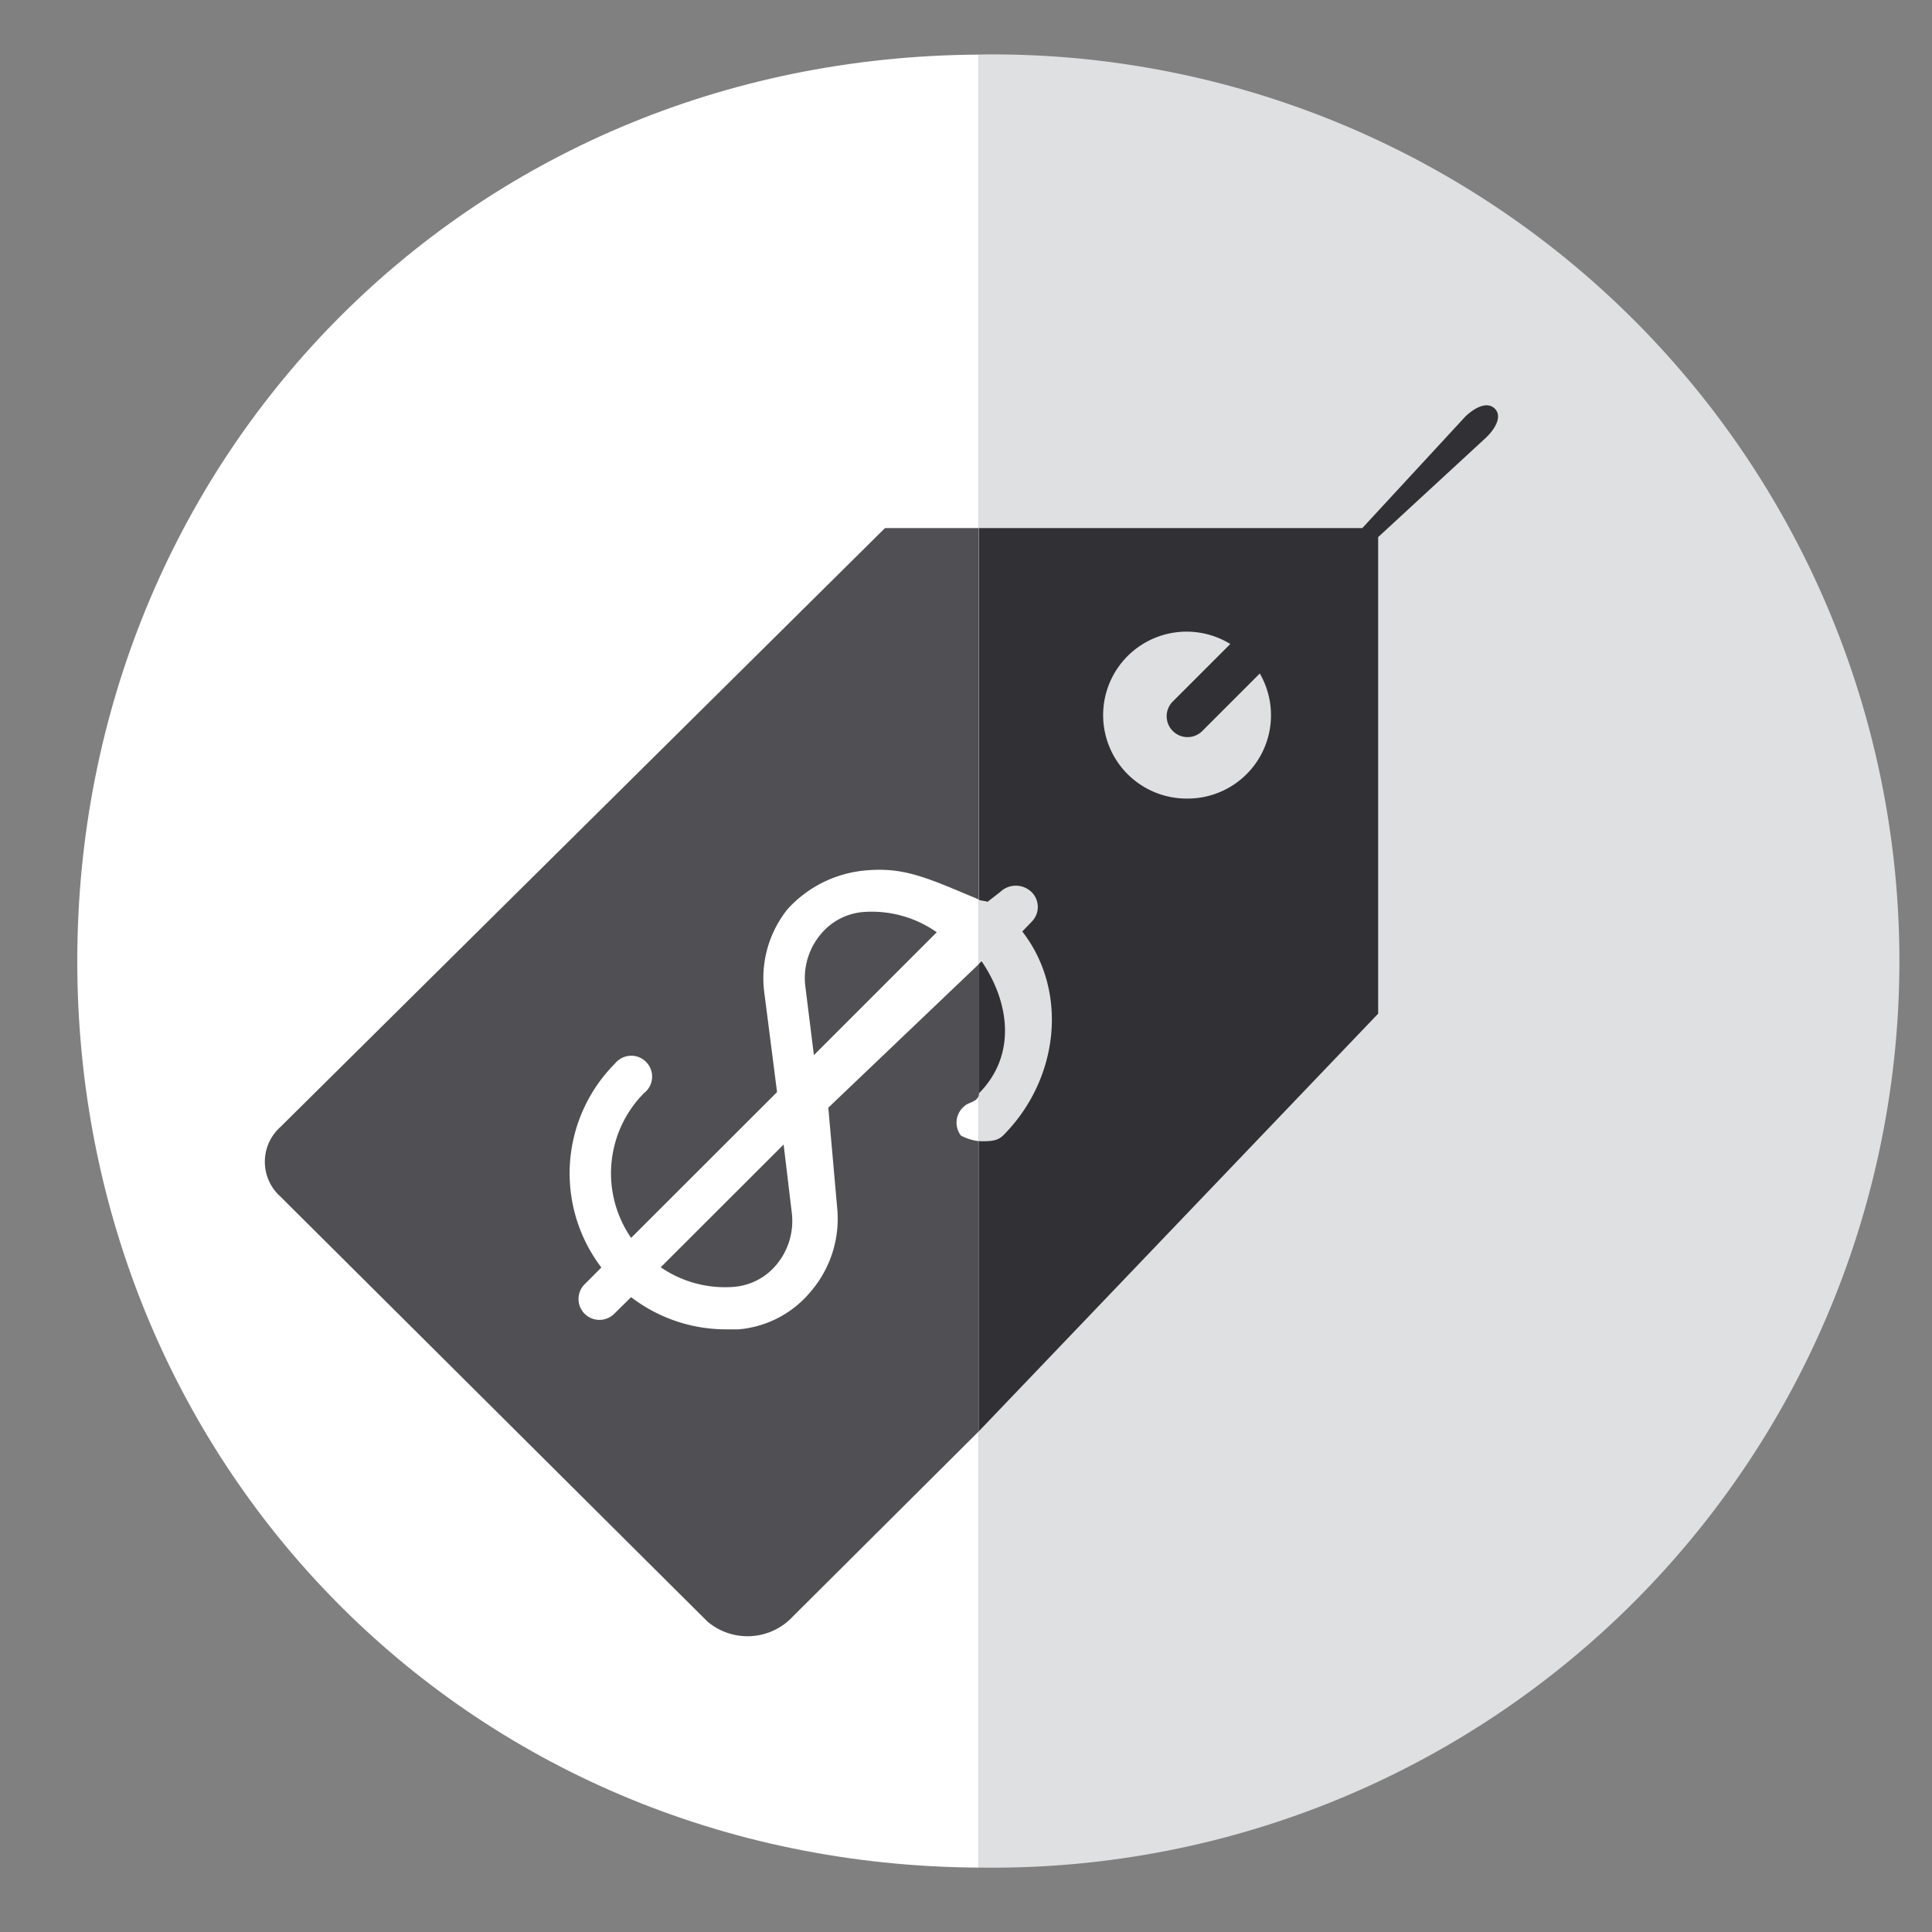 <svg xmlns="http://www.w3.org/2000/svg" viewBox="0 0 150 150"><rect x="0" y="0" width="150" height="150" fill="#808080" stroke="none"/><defs><style>.cls-1{fill:#fff;}.cls-2{fill:#dfe0e1;}.cls-3{fill:none;}.cls-4{fill:#504f54;}.cls-5{fill:#313034;}</style></defs><title>vender</title><g id="INFO"><path class="cls-1" d="M6,74.62C6,113.36,36,144.78,76,145V4.24C36,4.46,6,35.88,6,74.62Z"/><path class="cls-2" d="M76.24,4.23H76V145h.24a70.39,70.39,0,1,0,0-140.77Z"/><path class="cls-3" d="M66.35,67.59a7.56,7.56,0,0,0-5.38,3A8.48,8.48,0,0,0,59.25,77l1,7.81L49,96.11a8.85,8.85,0,0,1,1-11.24,1.62,1.62,0,1,0-2.28-2.29,12.08,12.08,0,0,0-1.06,15.84l-1.3,1.3A1.62,1.62,0,0,0,47.68,102l1.3-1.3a12,12,0,0,0,7.3,2.47c.34,0,.67,0,1,0a8,8,0,0,0,5.59-3,8.55,8.55,0,0,0,1.83-6.41L63.31,86,74,74.84v-5A10.49,10.49,0,0,0,66.35,67.59Zm-6,30.53A4.78,4.78,0,0,1,57,99.91a8.8,8.8,0,0,1-5.72-1.52l9.54-9.53.66,5.3A5.29,5.29,0,0,1,60.37,98.12Zm2.86-16.24-.66-5.31a5.28,5.28,0,0,1,1.13-4A4.79,4.79,0,0,1,67,70.81a8.78,8.78,0,0,1,5.73,1.53Z"/><path class="cls-3" d="M74.21,74.63C76.33,77.73,77,81.87,74,84.89V88.6c2,.1,1.49,0,1.89-.44a12.1,12.1,0,0,0,1.27-15.84l.9-.79a1.62,1.62,0,0,0,.05-2.29,1.58,1.58,0,0,0-2.26,0l-1.2.78c-.08-.06-.65-.11-.65-.17v5Z"/><path class="cls-3" d="M73.6,85.86a1.64,1.64,0,0,0-.21,2.29c.24.23.61.38.61.44V84.89A1.3,1.3,0,0,1,73.6,85.86Z"/><path class="cls-3" d="M91.37,56.71a1.62,1.62,0,1,1-2.29-2.29L93.51,50a6.5,6.5,0,1,0,2.29,2.29Z"/><path class="cls-4" d="M67,70.81a4.79,4.79,0,0,0-3.34,1.8,5.28,5.28,0,0,0-1.13,4l.66,5.31,9.54-9.54A8.78,8.78,0,0,0,67,70.81Z"/><path class="cls-4" d="M60.84,88.86,51.3,98.39A8.8,8.8,0,0,0,57,99.91a4.78,4.78,0,0,0,3.34-1.79,5.29,5.29,0,0,0,1.13-4Z"/><path class="cls-5" d="M116.06,31.73c-.63-.63-1.66,0-2.29.61l-8,8.66H76V69.85c0,.06.59.11.67.17l1-.78a1.75,1.75,0,0,1,2.4,0,1.62,1.62,0,0,1,.06,2.29l-.76.79C83,77,82.2,83.84,77.88,88.16c-.4.39-.88.47-1.88.44v22.52l31-32.42v-37L115.35,34C116,33.39,116.69,32.37,116.06,31.73ZM92.23,62A6.48,6.48,0,1,1,95.52,50l-4.43,4.43a1.62,1.62,0,1,0,2.29,2.29l4.43-4.43A6.47,6.47,0,0,1,92.23,62Z"/><path class="cls-4" d="M74.6,88.16a1.65,1.65,0,0,1,.29-2.29c.31-.31,1.12-.31,1.12-1V74.84L64.31,86l.69,7.8a8.66,8.66,0,0,1-2,6.41,8.16,8.16,0,0,1-5.66,3c-.34,0-.71,0-1,0A12.1,12.1,0,0,1,49,100.71L47.69,102a1.63,1.63,0,0,1-2.3,0,1.62,1.62,0,0,1,0-2.29l1.3-1.3a12.08,12.08,0,0,1,1.06-15.84A1.62,1.62,0,1,1,50,84.87a8.84,8.84,0,0,0-1,11.24L60.33,84.79l-1-7.81a8.56,8.56,0,0,1,1.83-6.41,9.28,9.28,0,0,1,6.16-3c2.91-.24,4.66.58,8.66,2.26V41H68.71L21.76,87.51a3.62,3.62,0,0,0,0,5.38l33.16,33a4.81,4.81,0,0,0,6.35-.1L76,111.12V88.6A3.9,3.9,0,0,1,74.6,88.16Z"/><path class="cls-5" d="M76.21,74.63l-.21.21V84.89C79,81.87,78.33,77.73,76.21,74.63Z"/></g></svg>